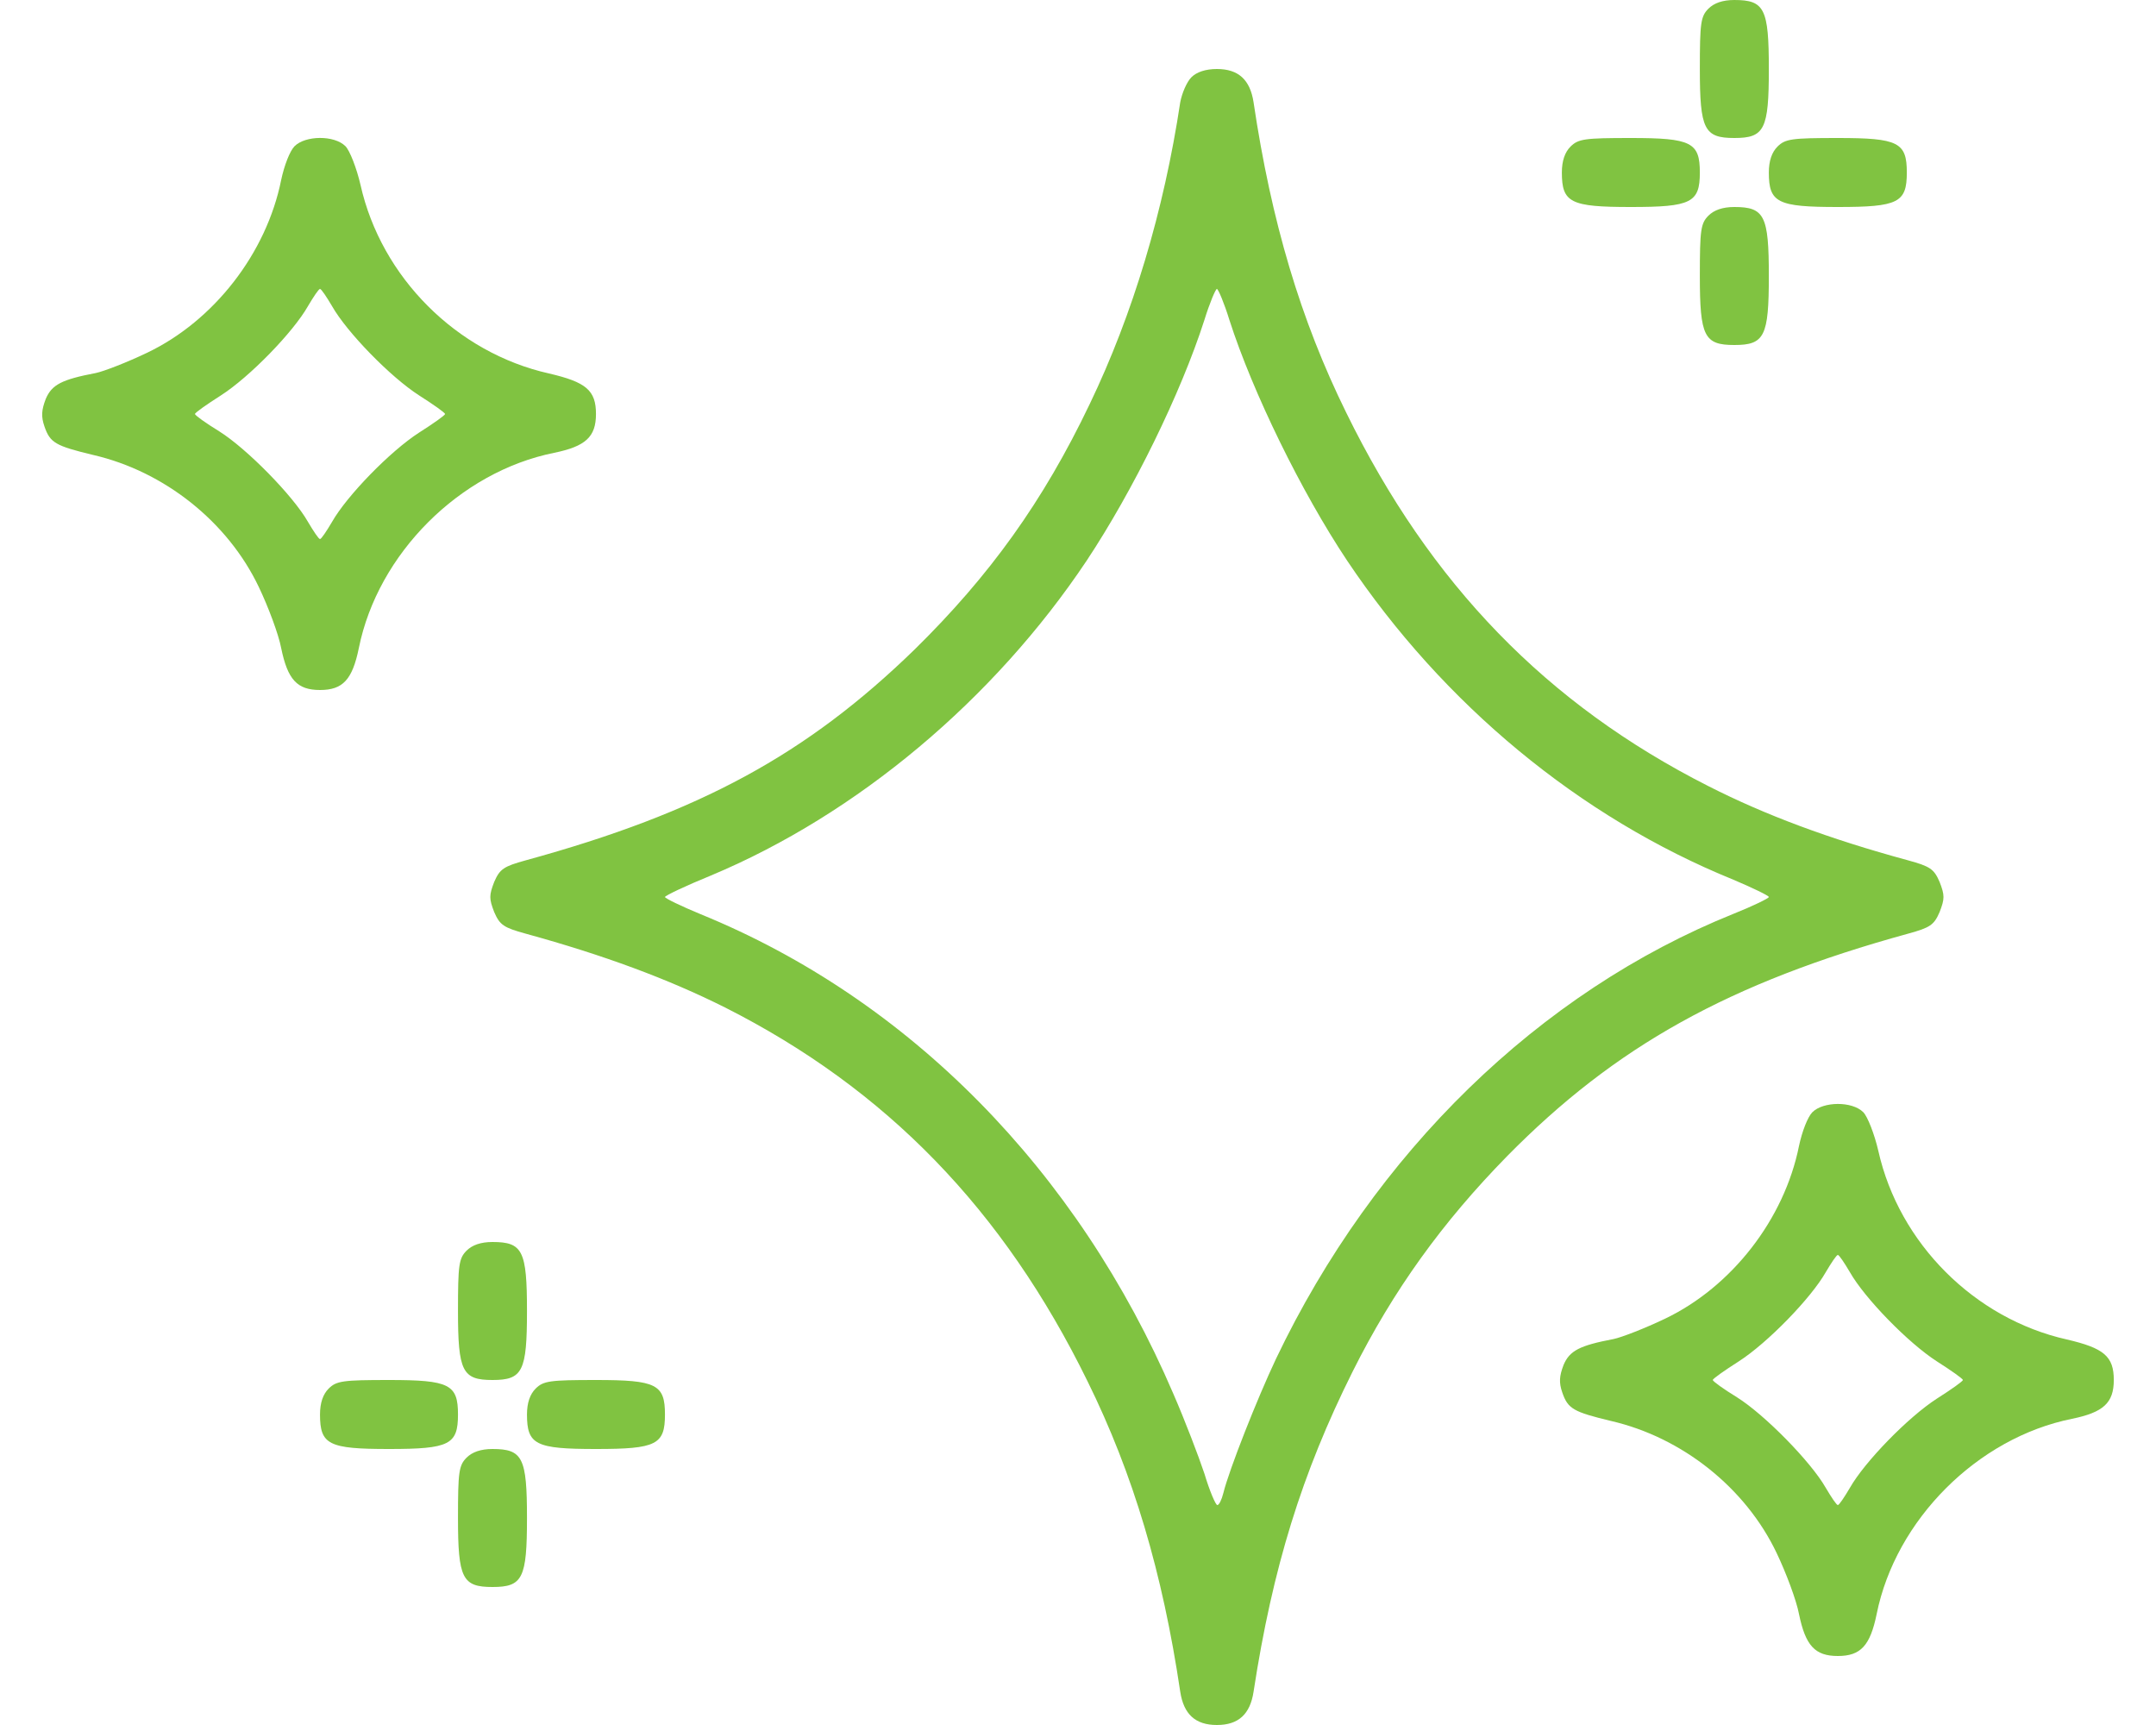 <svg width="40" height="32" viewBox="0 0 40 32" fill="none" xmlns="http://www.w3.org/2000/svg">
<path d="M31.697 0.16C31.553 0.304 31.537 0.424 31.537 1.28C31.537 2.4 31.617 2.56 32.177 2.56C32.737 2.56 32.817 2.4 32.817 1.28C32.817 0.16 32.737 5.87702e-05 32.177 5.87702e-05C31.961 5.87702e-05 31.801 0.056 31.697 0.16Z" fill="#80C341"/>
<path d="M22.105 1.432C22.017 1.52 21.929 1.728 21.897 1.896C21.593 3.912 21.017 5.832 20.217 7.496C19.353 9.304 18.361 10.68 16.969 12.048C14.969 13.992 12.993 15.072 9.753 15.96C9.345 16.072 9.273 16.12 9.169 16.36C9.073 16.608 9.073 16.672 9.169 16.92C9.273 17.16 9.345 17.208 9.753 17.32C11.209 17.72 12.393 18.16 13.449 18.688C16.441 20.2 18.617 22.44 20.177 25.624C21.025 27.344 21.569 29.176 21.897 31.384C21.961 31.8 22.177 32 22.577 32C22.977 32 23.193 31.8 23.257 31.384C23.609 29.088 24.153 27.328 25.097 25.44C25.849 23.936 26.761 22.672 27.961 21.448C29.969 19.408 32.081 18.232 35.401 17.32C35.809 17.208 35.881 17.16 35.985 16.92C36.081 16.672 36.081 16.608 35.985 16.36C35.881 16.12 35.809 16.072 35.401 15.96C33.929 15.56 32.753 15.12 31.697 14.584C28.697 13.064 26.537 10.84 24.977 7.656C24.129 5.936 23.585 4.104 23.257 1.896C23.193 1.48 22.977 1.28 22.577 1.28C22.369 1.28 22.201 1.336 22.105 1.432ZM22.809 5.936C23.241 7.28 24.145 9.128 24.993 10.4C26.777 13.064 29.305 15.16 32.161 16.32C32.521 16.472 32.817 16.616 32.817 16.64C32.817 16.664 32.521 16.808 32.161 16.952C28.561 18.4 25.497 21.384 23.673 25.208C23.321 25.952 22.801 27.272 22.697 27.696C22.665 27.824 22.617 27.92 22.585 27.92C22.553 27.92 22.441 27.656 22.345 27.336C22.241 27.024 21.985 26.352 21.769 25.856C19.993 21.712 16.865 18.536 13.001 16.96C12.633 16.808 12.337 16.664 12.337 16.64C12.337 16.616 12.721 16.432 13.193 16.24C15.905 15.104 18.441 12.976 20.161 10.4C21.025 9.096 21.905 7.304 22.345 5.936C22.441 5.624 22.553 5.36 22.577 5.36C22.601 5.36 22.713 5.624 22.809 5.936Z" fill="#80C341"/>
<path d="M5.465 2.712C5.377 2.8 5.273 3.072 5.217 3.336C4.945 4.696 3.969 5.952 2.729 6.544C2.361 6.72 1.929 6.888 1.777 6.92C1.145 7.04 0.961 7.136 0.849 7.4C0.769 7.608 0.761 7.728 0.825 7.912C0.929 8.216 1.033 8.272 1.729 8.44C3.049 8.744 4.225 9.68 4.801 10.888C4.977 11.256 5.169 11.768 5.217 12.024C5.337 12.608 5.513 12.8 5.937 12.8C6.361 12.8 6.537 12.608 6.657 12.024C7.009 10.272 8.529 8.752 10.281 8.4C10.865 8.28 11.057 8.104 11.057 7.68C11.057 7.24 10.873 7.088 10.185 6.928C8.473 6.544 7.073 5.144 6.689 3.432C6.617 3.12 6.489 2.792 6.409 2.712C6.201 2.504 5.665 2.512 5.465 2.712ZM6.161 5.68C6.433 6.16 7.241 6.992 7.777 7.336C8.041 7.504 8.257 7.656 8.257 7.68C8.257 7.704 8.041 7.856 7.777 8.024C7.241 8.368 6.433 9.2 6.161 9.68C6.057 9.856 5.961 10 5.937 10C5.913 10 5.817 9.856 5.713 9.68C5.441 9.2 4.577 8.32 4.065 8C3.817 7.848 3.617 7.704 3.617 7.68C3.617 7.656 3.833 7.504 4.097 7.336C4.633 6.992 5.441 6.16 5.713 5.68C5.817 5.504 5.913 5.36 5.937 5.36C5.961 5.36 6.057 5.504 6.161 5.68Z" fill="#80C341"/>
<path d="M29.137 2.72C29.033 2.824 28.977 2.984 28.977 3.2C28.977 3.76 29.137 3.84 30.257 3.84C31.377 3.84 31.537 3.76 31.537 3.2C31.537 2.64 31.377 2.56 30.257 2.56C29.401 2.56 29.281 2.576 29.137 2.72Z" fill="#80C341"/>
<path d="M32.977 2.72C32.873 2.824 32.817 2.984 32.817 3.2C32.817 3.76 32.977 3.84 34.097 3.84C35.217 3.84 35.377 3.76 35.377 3.2C35.377 2.64 35.217 2.56 34.097 2.56C33.241 2.56 33.121 2.576 32.977 2.72Z" fill="#80C341"/>
<path d="M31.697 4C31.553 4.144 31.537 4.264 31.537 5.12C31.537 6.24 31.617 6.4 32.177 6.4C32.737 6.4 32.817 6.24 32.817 5.12C32.817 4 32.737 3.84 32.177 3.84C31.961 3.84 31.801 3.896 31.697 4Z" fill="#80C341"/>
<path d="M33.625 20.632C33.537 20.72 33.433 20.992 33.377 21.256C33.105 22.616 32.129 23.872 30.889 24.464C30.521 24.64 30.089 24.808 29.937 24.84C29.305 24.96 29.121 25.056 29.009 25.32C28.929 25.528 28.921 25.648 28.985 25.832C29.089 26.136 29.193 26.192 29.889 26.36C31.209 26.664 32.385 27.6 32.961 28.808C33.137 29.176 33.329 29.688 33.377 29.944C33.497 30.528 33.673 30.72 34.097 30.72C34.521 30.72 34.697 30.528 34.817 29.944C35.169 28.192 36.689 26.672 38.441 26.32C39.025 26.2 39.217 26.024 39.217 25.6C39.217 25.16 39.033 25.008 38.345 24.848C36.633 24.464 35.233 23.064 34.849 21.352C34.777 21.04 34.649 20.712 34.569 20.632C34.361 20.424 33.825 20.432 33.625 20.632ZM34.321 23.6C34.593 24.08 35.401 24.912 35.937 25.256C36.201 25.424 36.417 25.576 36.417 25.6C36.417 25.624 36.201 25.776 35.937 25.944C35.401 26.288 34.593 27.12 34.321 27.6C34.217 27.776 34.121 27.92 34.097 27.92C34.073 27.92 33.977 27.776 33.873 27.6C33.601 27.12 32.737 26.24 32.225 25.92C31.977 25.768 31.777 25.624 31.777 25.6C31.777 25.576 31.993 25.424 32.257 25.256C32.793 24.912 33.601 24.08 33.873 23.6C33.977 23.424 34.073 23.28 34.097 23.28C34.121 23.28 34.217 23.424 34.321 23.6Z" fill="#80C341"/>
<path d="M8.657 23.2C8.513 23.344 8.497 23.464 8.497 24.32C8.497 25.44 8.577 25.6 9.137 25.6C9.697 25.6 9.777 25.44 9.777 24.32C9.777 23.2 9.697 23.04 9.137 23.04C8.921 23.04 8.761 23.096 8.657 23.2Z" fill="#80C341"/>
<path d="M6.097 25.76C5.993 25.864 5.937 26.024 5.937 26.24C5.937 26.8 6.097 26.88 7.217 26.88C8.337 26.88 8.497 26.8 8.497 26.24C8.497 25.68 8.337 25.6 7.217 25.6C6.361 25.6 6.241 25.616 6.097 25.76Z" fill="#80C341"/>
<path d="M9.937 25.76C9.833 25.864 9.777 26.024 9.777 26.24C9.777 26.8 9.937 26.88 11.057 26.88C12.177 26.88 12.337 26.8 12.337 26.24C12.337 25.68 12.177 25.6 11.057 25.6C10.201 25.6 10.081 25.616 9.937 25.76Z" fill="#80C341"/>
<path d="M8.657 27.04C8.513 27.184 8.497 27.304 8.497 28.16C8.497 29.28 8.577 29.44 9.137 29.44C9.697 29.44 9.777 29.28 9.777 28.16C9.777 27.04 9.697 26.88 9.137 26.88C8.921 26.88 8.761 26.936 8.657 27.04Z" fill="#80C341"/>
</svg>

